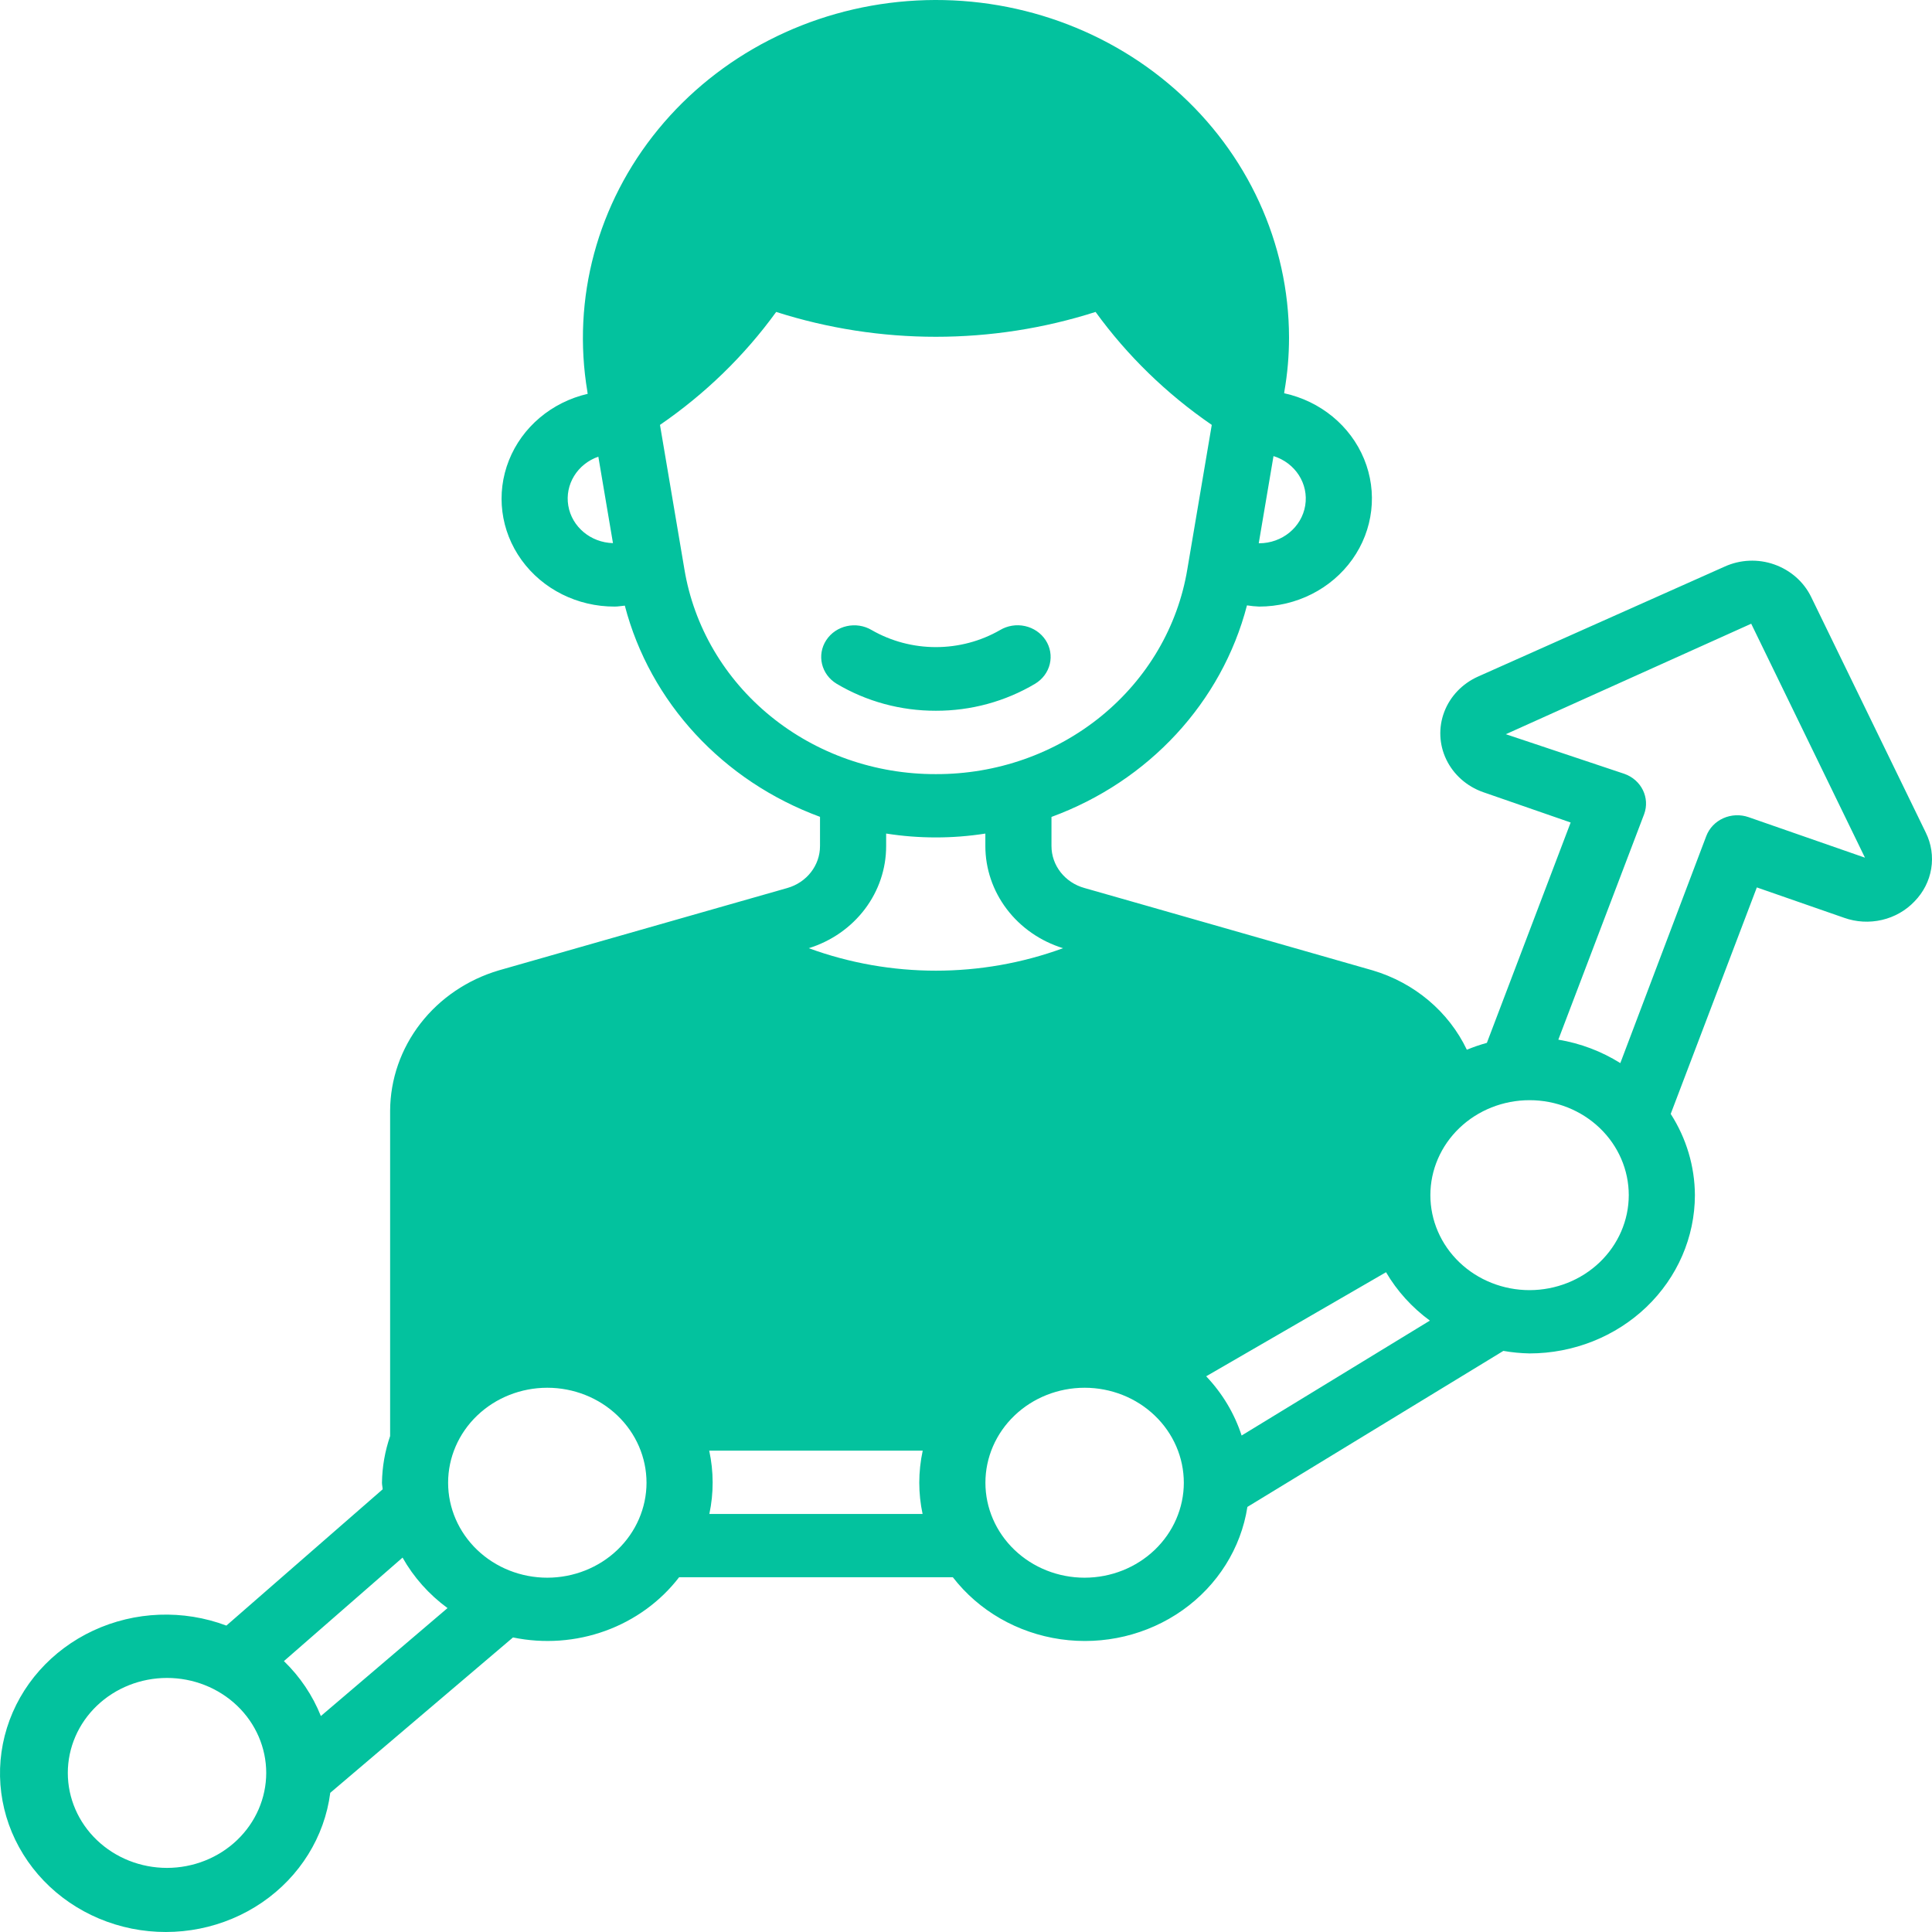 <svg width="225" height="225" viewBox="0 0 225 225" fill="none" xmlns="http://www.w3.org/2000/svg">
<path d="M108.991 82.774C104.907 82.785 100.903 81.695 97.437 79.632C95.641 78.548 95.097 76.279 96.223 74.555C97.348 72.832 99.719 72.307 101.52 73.38C103.778 74.677 106.36 75.362 108.991 75.362C111.623 75.362 114.205 74.677 116.461 73.38C117.327 72.862 118.373 72.692 119.37 72.911C120.365 73.13 121.228 73.719 121.772 74.549C122.313 75.378 122.489 76.379 122.258 77.334C122.028 78.287 121.412 79.113 120.546 79.631C117.078 81.695 113.074 82.785 108.991 82.774L108.991 82.774ZM222.971 104.97C221.96 106.038 220.64 106.792 219.177 107.133C217.715 107.475 216.178 107.389 214.768 106.887L204.6 103.349L194.57 129.726V129.724C196.398 132.571 197.371 135.843 197.388 139.185C197.381 144.072 195.351 148.758 191.742 152.215C188.132 155.669 183.237 157.615 178.132 157.62C177.109 157.6 176.088 157.501 175.082 157.325L145.272 175.494C144.525 180.298 141.812 184.622 137.732 187.514C133.654 190.404 128.542 191.626 123.522 190.908C118.502 190.19 113.987 187.593 110.968 183.687H79.088C76.913 186.516 73.93 188.684 70.498 189.928C67.065 191.173 63.331 191.439 59.744 190.697L38.462 208.791C37.798 213.922 34.918 218.552 30.524 221.557C26.13 224.563 20.621 225.667 15.336 224.606C10.051 223.542 5.473 220.409 2.713 215.964C-0.048 211.522 -0.738 206.174 0.81 201.221C2.357 196.267 6.002 192.162 10.859 189.899C15.714 187.637 21.338 187.426 26.365 189.316L44.565 173.444C44.553 173.182 44.484 172.937 44.484 172.672V172.673C44.51 170.828 44.831 169 45.433 167.247V129.34C45.455 125.681 46.695 122.124 48.973 119.187C51.253 116.249 54.45 114.085 58.104 113.006L84.447 105.484L91.686 103.42H91.685C93.952 102.777 95.505 100.78 95.498 98.517V95.129C84.185 90.968 75.701 81.789 72.766 70.532C72.371 70.566 71.991 70.642 71.583 70.642C67.258 70.657 63.204 68.63 60.743 65.225C58.283 61.82 57.731 57.474 59.272 53.605C60.81 49.735 64.24 46.84 68.444 45.864L68.408 45.656L68.406 45.623L68.408 45.622C66.585 34.781 69.573 23.704 76.653 15.066C83.733 6.426 94.26 1.012 105.693 0.128C117.124 -0.757 128.423 2.971 136.859 10.411C145.296 17.849 150.103 28.324 150.12 39.304C150.122 41.414 149.938 43.521 149.575 45.601C149.572 45.62 149.577 45.636 149.573 45.654L149.549 45.794V45.796C153.787 46.719 157.272 49.588 158.862 53.459C160.453 57.331 159.94 61.704 157.494 65.143C155.049 68.581 150.987 70.641 146.64 70.642C146.166 70.623 145.691 70.575 145.222 70.502C142.292 81.782 133.792 90.98 122.455 95.139V98.517C122.45 100.792 124.022 102.793 126.306 103.42L133.546 105.485L159.849 113.007C164.718 114.45 168.712 117.813 170.828 122.252C171.586 121.938 172.367 121.67 173.161 121.451L182.918 95.788L172.712 92.249C170.821 91.578 169.286 90.218 168.44 88.465C167.594 86.712 167.508 84.711 168.201 82.898C168.894 81.085 170.307 79.608 172.135 78.792L200.826 65.998C202.647 65.16 204.746 65.066 206.64 65.739C208.527 66.407 210.062 67.757 210.916 69.5L224.28 96.969C224.923 98.274 225.143 99.736 224.909 101.163C224.677 102.588 224 103.915 222.97 104.97L222.971 104.97ZM31.004 206.474C31.004 203.541 29.787 200.726 27.62 198.652C25.452 196.578 22.514 195.413 19.451 195.413C16.385 195.413 13.447 196.578 11.281 198.652C9.115 200.726 7.897 203.541 7.897 206.474C7.897 209.407 9.115 212.222 11.281 214.295C13.447 216.369 16.386 217.535 19.451 217.535C22.513 217.531 25.451 216.364 27.616 214.292C29.782 212.218 31.001 209.407 31.004 206.474L31.004 206.474ZM148.312 53.116L146.594 63.262L146.642 63.27H146.641C149.314 63.268 151.589 61.405 152.005 58.875C152.421 56.347 150.855 53.904 148.312 53.116L148.312 53.116ZM71.386 63.252L69.682 53.183C67.236 54.036 65.767 56.432 66.183 58.892C66.599 61.352 68.783 63.183 71.386 63.252H71.386ZM108.991 90.154C116.043 90.177 122.872 87.784 128.243 83.409C133.614 79.032 137.173 72.962 138.277 66.292L141.122 49.483C135.859 45.87 131.283 41.421 127.59 36.328C115.519 40.187 102.465 40.187 90.394 36.328C86.702 41.423 82.124 45.872 76.861 49.483L79.705 66.292C80.809 72.96 84.368 79.032 89.739 83.407C95.109 87.784 101.939 90.177 108.991 90.154H108.991ZM94.188 110.427C103.723 113.917 114.269 113.917 123.804 110.427C121.173 109.614 118.88 108.024 117.254 105.883C115.627 103.743 114.752 101.166 114.754 98.519V97.078C110.928 97.677 107.025 97.677 103.2 97.075V98.519C103.207 101.16 102.339 103.738 100.719 105.878C99.1 108.018 96.813 109.611 94.188 110.427H94.188ZM52.118 187.277C49.958 185.692 48.174 183.689 46.881 181.398L33.065 193.451C34.948 195.275 36.412 197.454 37.368 199.849L52.118 187.277ZM75.293 172.677C75.293 169.744 74.076 166.93 71.91 164.856C69.742 162.782 66.803 161.617 63.74 161.617C60.675 161.617 57.736 162.782 55.57 164.856C53.404 166.93 52.187 169.745 52.187 172.677C52.187 175.611 53.404 178.424 55.57 180.499C57.737 182.573 60.675 183.738 63.74 183.738C66.802 183.735 69.74 182.568 71.905 180.496C74.071 178.422 75.29 175.61 75.294 172.677L75.293 172.677ZM107.06 172.677H107.058C107.06 171.423 107.194 170.171 107.459 168.943H82.595C83.123 171.374 83.128 173.882 82.611 176.317H107.444C107.189 175.118 107.06 173.899 107.059 172.677H107.06ZM137.869 172.677H137.867C137.867 169.744 136.65 166.93 134.484 164.856C132.318 162.782 129.379 161.617 126.314 161.617C123.251 161.617 120.312 162.782 118.146 164.856C115.978 166.93 114.761 169.745 114.761 172.677C114.761 175.611 115.978 178.424 118.146 180.499C120.312 182.573 123.251 183.738 126.314 183.738C129.378 183.735 132.315 182.568 134.481 180.496C136.647 178.422 137.866 175.61 137.868 172.677L137.869 172.677ZM166.523 153.798C164.437 152.27 162.701 150.353 161.416 148.162L140.47 160.283H140.472C142.356 162.265 143.766 164.62 144.598 167.18L166.523 153.798ZM189.686 139.188C189.686 136.255 188.469 133.44 186.303 131.367C184.135 129.293 181.196 128.127 178.133 128.127C175.069 128.127 172.129 129.293 169.963 131.367C167.797 133.441 166.58 136.255 166.58 139.188C166.58 142.121 167.797 144.936 169.963 147.01C172.13 149.084 175.07 150.249 178.133 150.249C181.195 150.246 184.133 149.079 186.298 147.006C188.464 144.932 189.683 142.121 189.686 139.188L189.686 139.188ZM217.194 99.885L203.945 72.638L175.37 85.506L189.156 90.115H189.158C191.154 90.81 192.187 92.92 191.469 94.834L181.482 121.078C184.059 121.506 186.516 122.436 188.702 123.808L198.708 97.377C199.054 96.457 199.767 95.706 200.692 95.291C201.617 94.877 202.678 94.831 203.637 95.165L217.194 99.885Z" fill="#03C29E"/>
</svg>
